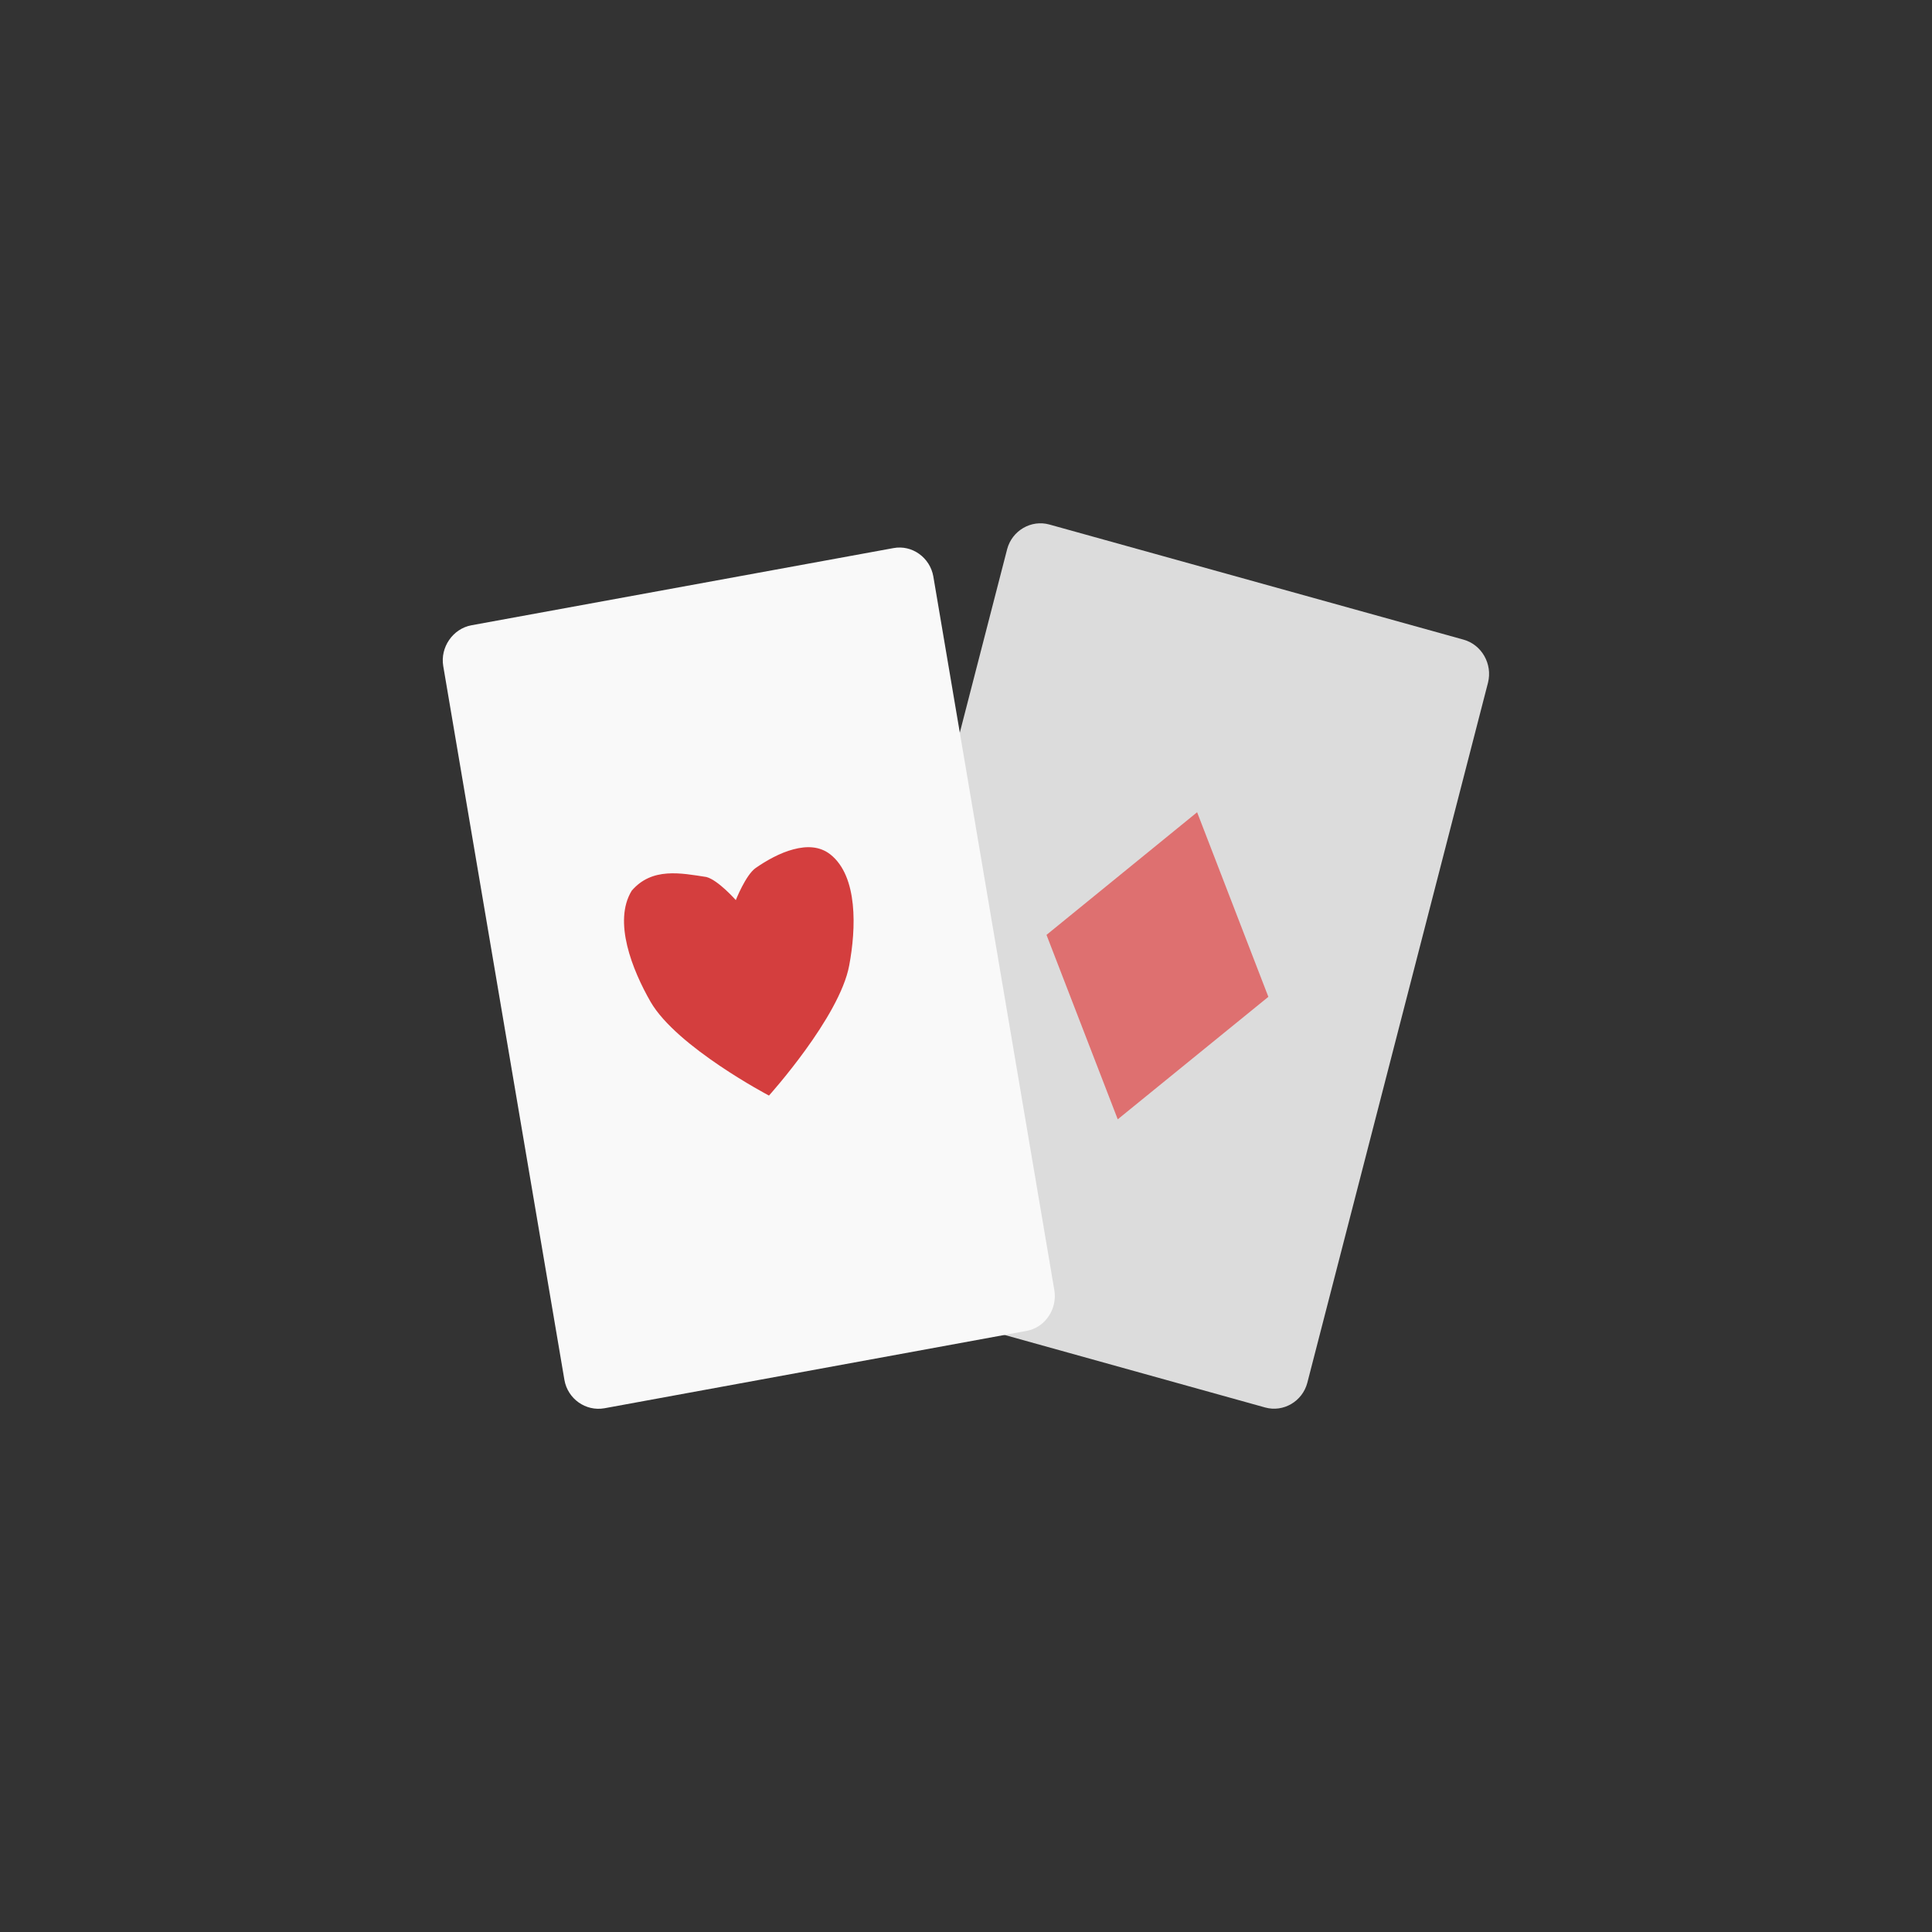 <!-- color: #d95555 -->
<svg xmlns="http://www.w3.org/2000/svg" xmlns:xlink="http://www.w3.org/1999/xlink" width="48px" height="48px" viewBox="0 0 48 48" version="1.1">
<rect x="0" y="0" width="48" height="48" fill="#333333" stroke="none"/>
<g id="surface1">
<path style=" stroke:none;fill-rule:nonzero;fill:rgb(86.275%,86.275%,86.275%);fill-opacity:1;" d="M 26.07 13.031 C 25.617 12.906 25.145 13.184 25.023 13.641 L 20.535 31.035 C 20.418 31.492 20.691 31.98 21.145 32.105 L 31.434 34.969 C 31.887 35.094 32.359 34.816 32.48 34.355 L 36.969 16.961 C 37.086 16.496 36.812 16.016 36.359 15.891 M 26.07 13.027 "/>
<path style=" stroke:none;fill-rule:nonzero;fill:rgb(87.059%,43.922%,43.922%);fill-opacity:1;" d="M 29.742 20.18 L 26 23.227 L 27.77 27.809 L 31.512 24.766 M 29.742 20.18 "/>
<path style=" stroke:none;fill-rule:nonzero;fill:rgb(97.647%,97.647%,97.647%);fill-opacity:1;" d="M 11.711 15.535 C 11.25 15.621 10.934 16.082 11.012 16.547 L 14.023 34.285 C 14.105 34.754 14.551 35.07 15.016 34.988 L 25.504 33.066 C 25.965 32.984 26.273 32.523 26.195 32.055 L 23.188 14.32 C 23.105 13.852 22.66 13.531 22.199 13.617 M 11.707 15.535 "/>
<path style=" stroke:none;fill-rule:nonzero;fill:rgb(83.137%,24.314%,24.314%);fill-opacity:1;" d="M 19.711 21.102 C 19.379 21.188 19.035 21.383 18.773 21.566 C 18.527 21.738 18.281 22.363 18.281 22.363 C 18.281 22.363 17.844 21.867 17.551 21.789 C 16.914 21.691 16.199 21.543 15.695 22.129 C 15.227 22.891 15.707 24.094 16.164 24.891 C 16.816 26.016 19.105 27.219 19.105 27.219 C 19.105 27.219 20.859 25.273 21.098 23.988 C 21.27 23.074 21.32 21.773 20.629 21.227 C 20.367 21.023 20.047 21.012 19.711 21.102 M 19.711 21.102 "/>
</g>
</svg>
